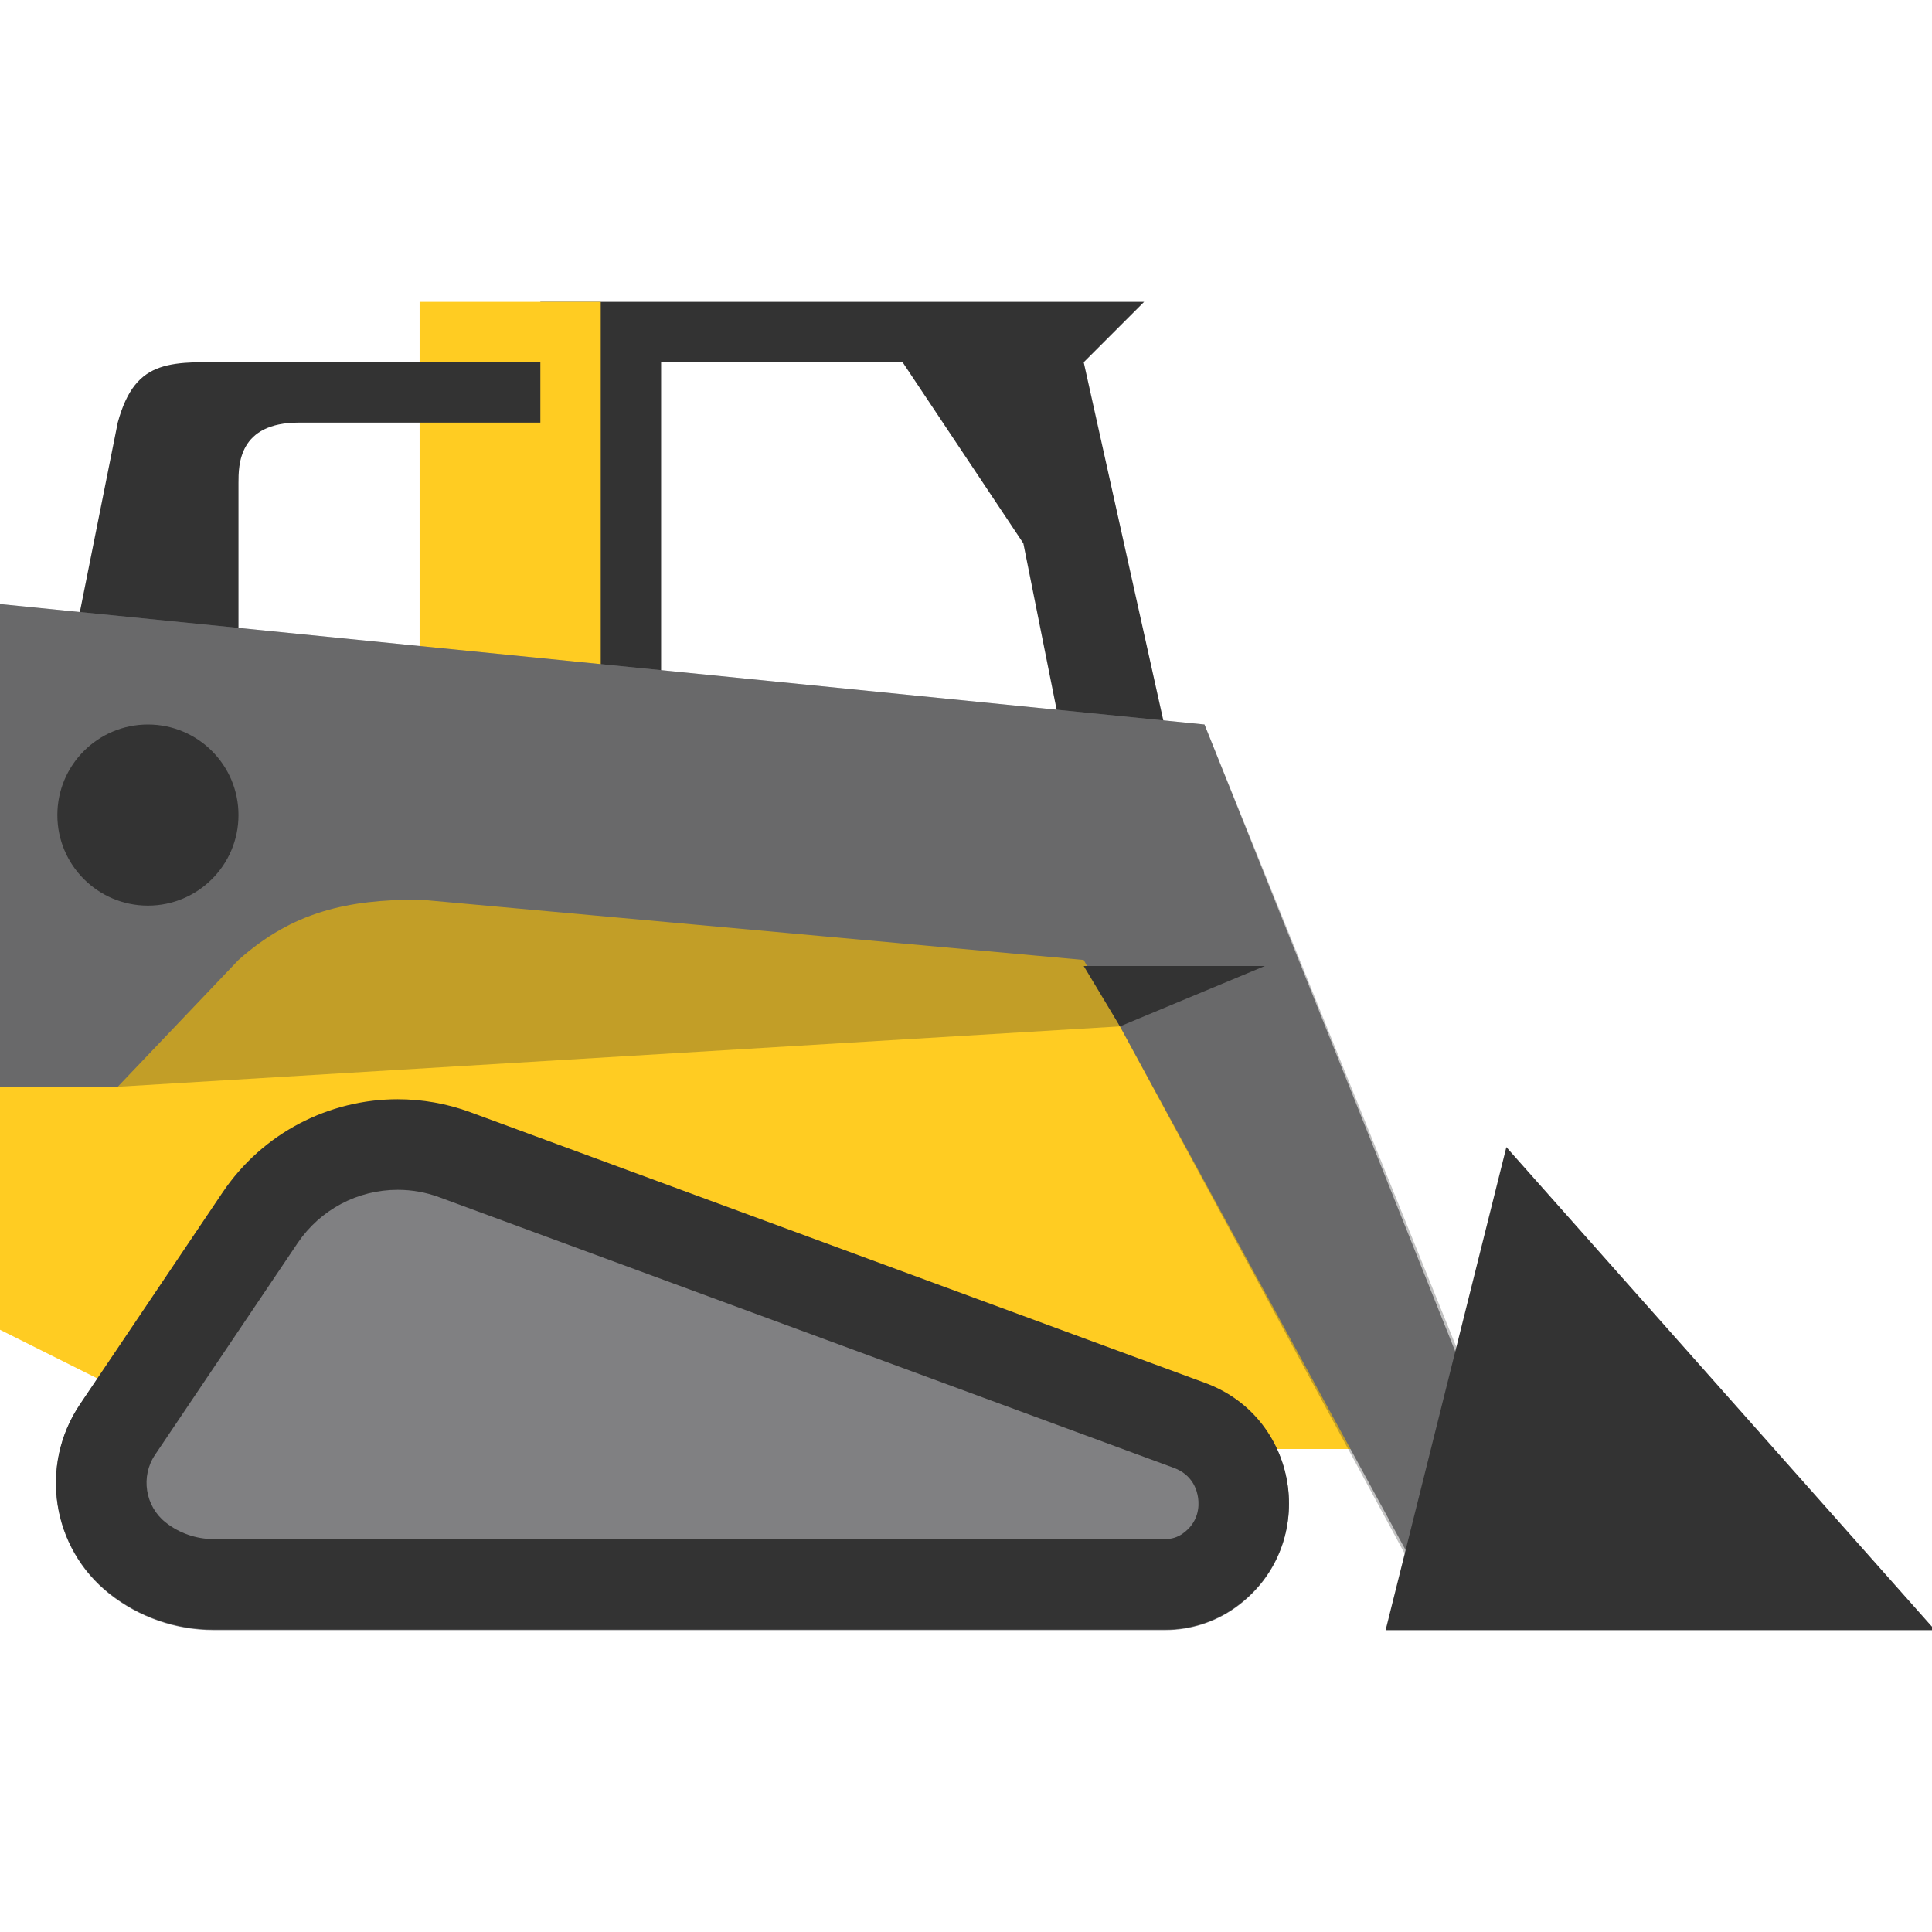 <?xml version="1.0" encoding="utf-8"?>
<svg version="1.0" id="Layer_1" xmlns="http://www.w3.org/2000/svg" xmlns:xlink="http://www.w3.org/1999/xlink" x="0px" y="0px"
	 viewBox="0 0 32 32" style="enable-background:new 0 0 32 32;" xml:space="preserve" width="32px" height="32px" fill="#333">
<style type="text/css">
	.primary{fill:#FFCC22;}
	.secondary{fill:#808082;}
	.tertiary{fill:#333333;}
	.shadow{opacity:0.3;fill:#333333;}
</style>
<g>
	<path class="tertiary" d="M17.95,6l1-1h-10v10h11L17.95,6z M10.95,14V6h4l2,3l1,5H10.95z"/>
	<polygon class="primary" points="19.45,14 9.95,14 9.95,5 6.95,5 6.95,14 -0.05,14 -0.05,22 3.95,24 24.95,24 	"/>
	<path class="tertiary" d="M8.95,7h-4c-1,0-1,0.7-1,1c0,1,0,4,0,4h-3l1-5c0.3-1.1,0.9-1,2-1h5V7z"/>
	<path class="secondary" d="M19.95,12l-20-2v8h2l2-2.1c0.9-0.8,1.8-1,3-1l11,1l6,11l1.2-1.9L19.95,12z"/>
	<polygon class="shadow" points="19.95,12 -0.05,10 -0.05,18 1.95,18 18.55,17 23.95,27 25.25,25.1 	"/>
	<polygon class="tertiary" points="17.95,16 20.95,16 18.55,17 	"/>
	<circle class="tertiary" cx="2.45" cy="13.5" r="1.5"/>
	<polygon class="tertiary" points="32.05,27 22.95,27 24.95,19 	"/>
	<path class="secondary" d="M3.688,19.757l-2.363,3.509c-0.682,1.012-0.469,2.378,0.488,3.135l0,0C2.304,26.789,2.911,27,3.537,27
		h15.767c0.41,0,0.81-0.127,1.145-0.362l0,0c1.398-0.984,1.117-3.133-0.487-3.724L7.794,18.43
		C6.283,17.874,4.588,18.422,3.688,19.757z"/>
	<path class="tertiary" d="M6.587,19.707c0.235,0,0.467,0.041,0.689,0.123l12.168,4.483c0.306,0.113,0.383,0.363,0.401,0.502
		c0.018,0.139,0.009,0.4-0.258,0.588c-0.083,0.058-0.18,0.089-0.282,0.089H3.537c-0.287,0-0.569-0.098-0.794-0.276
		c-0.34-0.269-0.417-0.761-0.175-1.12l2.363-3.509C5.304,20.036,5.922,19.707,6.587,19.707 M6.587,18.207
		c-1.137,0-2.235,0.557-2.899,1.542l-2.363,3.509c-0.682,1.012-0.469,2.378,0.488,3.135c0.491,0.388,1.098,0.599,1.724,0.599h15.767
		c0.41,0,0.81-0.127,1.145-0.362c1.398-0.984,1.117-3.133-0.487-3.724L7.794,18.423C7.399,18.277,6.99,18.207,6.587,18.207
		L6.587,18.207z"/>
</g>
</svg>
